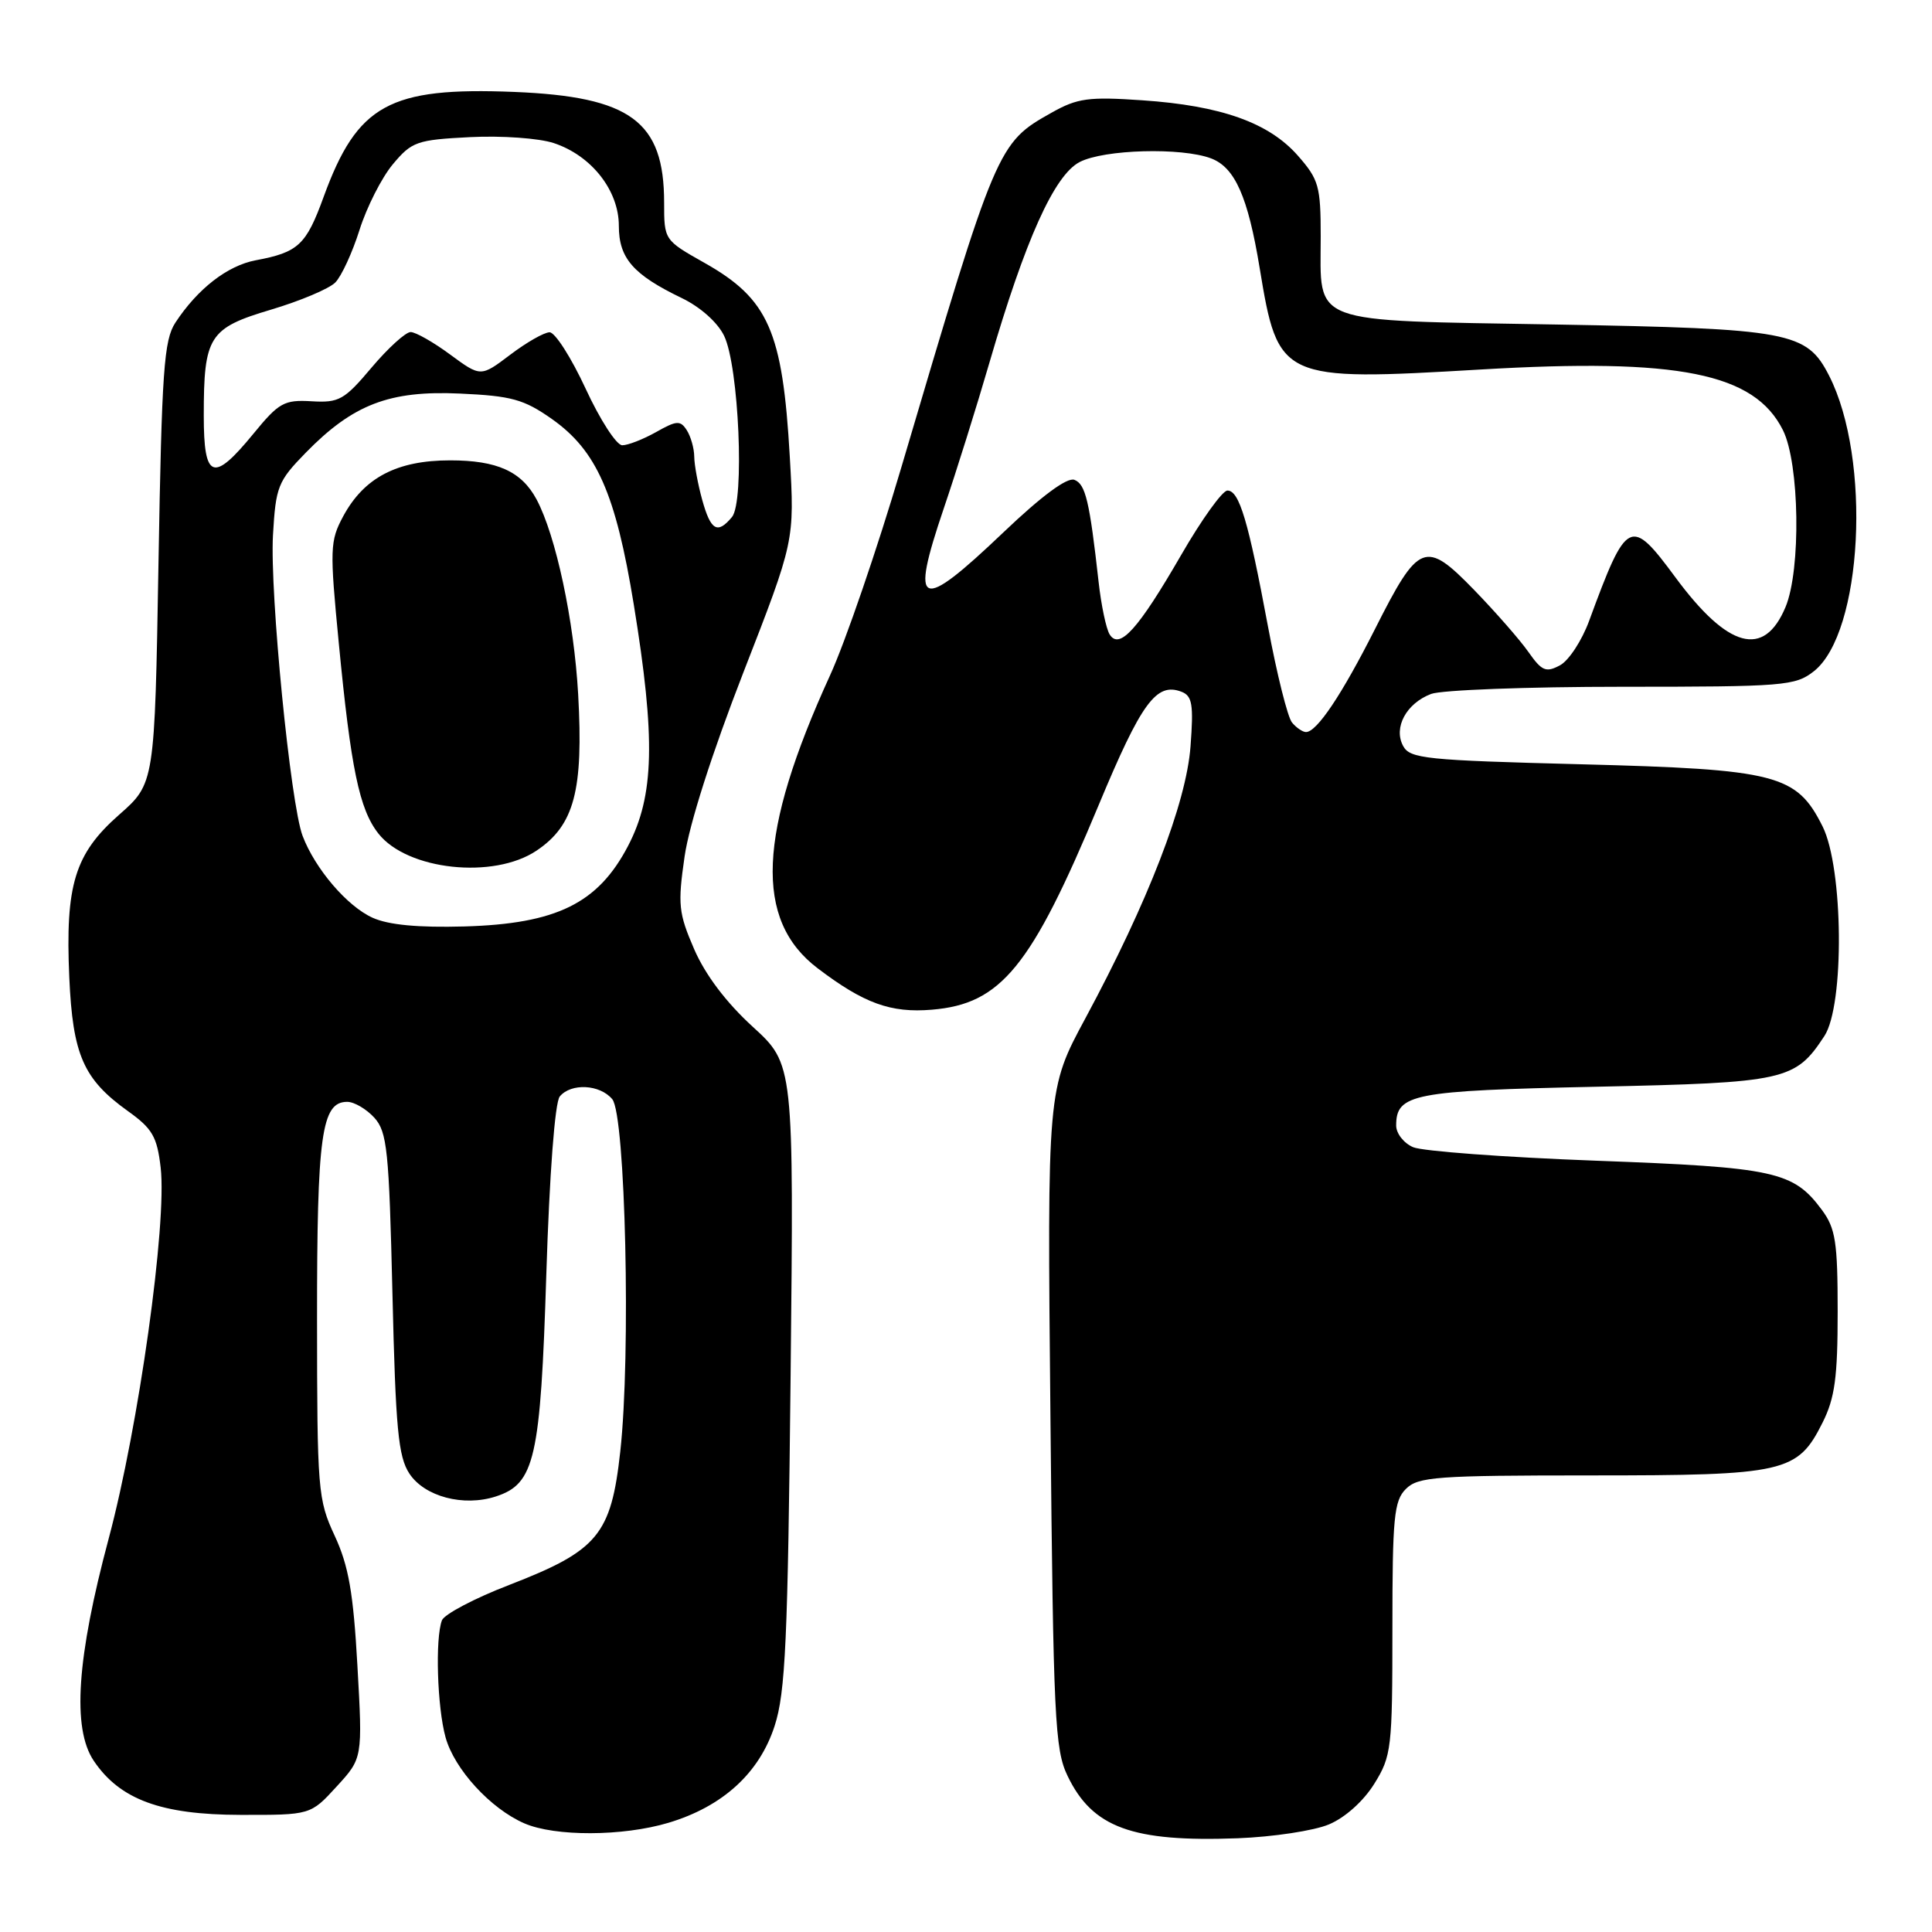 <?xml version="1.0" encoding="UTF-8" standalone="no"?>
<!DOCTYPE svg PUBLIC "-//W3C//DTD SVG 1.1//EN" "http://www.w3.org/Graphics/SVG/1.1/DTD/svg11.dtd" >
<svg xmlns="http://www.w3.org/2000/svg" xmlns:xlink="http://www.w3.org/1999/xlink" version="1.1" viewBox="0 0 256 256">
 <g >
 <path fill="currentColor"
d=" M 176.10 241.74 C 178.24 240.84 180.67 238.66 182.10 236.36 C 184.38 232.69 184.50 231.69 184.50 215.79 C 184.50 201.06 184.71 198.86 186.29 197.29 C 187.90 195.68 190.31 195.50 210.79 195.50 C 236.57 195.50 238.18 195.13 241.50 188.50 C 243.13 185.25 243.50 182.50 243.50 173.82 C 243.50 164.56 243.22 162.77 241.41 160.32 C 237.62 155.21 235.21 154.68 211.50 153.80 C 199.40 153.35 188.49 152.54 187.25 152.01 C 186.01 151.48 185.00 150.19 185.00 149.14 C 185.00 144.95 187.17 144.52 211.45 144.00 C 236.63 143.46 237.87 143.18 241.74 137.28 C 244.42 133.19 244.26 115.03 241.50 109.50 C 238.05 102.61 235.46 101.94 209.47 101.27 C 188.90 100.74 186.82 100.53 185.92 98.84 C 184.61 96.41 186.34 93.20 189.63 91.95 C 191.00 91.43 202.39 91.00 214.93 91.00 C 236.42 91.00 237.88 90.88 240.34 88.95 C 246.81 83.86 248.00 60.81 242.36 49.77 C 239.39 43.96 237.22 43.55 206.17 43.00 C 173.04 42.42 175.00 43.15 175.00 31.34 C 175.00 24.67 174.75 23.78 171.97 20.62 C 168.14 16.26 161.81 14.00 151.37 13.29 C 144.25 12.80 142.77 13.00 139.36 14.92 C 132.16 18.96 132.07 19.18 119.41 62.00 C 116.24 72.72 112.00 85.10 109.98 89.50 C 100.40 110.46 99.91 121.90 108.34 128.30 C 114.46 132.95 118.02 134.25 123.48 133.79 C 132.65 133.03 136.64 128.14 145.57 106.70 C 151.24 93.09 153.21 90.38 156.55 91.66 C 157.98 92.21 158.17 93.34 157.75 98.90 C 157.19 106.41 152.13 119.49 143.83 134.91 C 138.76 144.31 138.76 144.31 139.19 187.91 C 139.57 227.69 139.77 231.83 141.46 235.32 C 144.75 242.17 150.03 244.10 164.00 243.58 C 168.68 243.40 174.12 242.58 176.10 241.74 Z  M 88.57 241.53 C 95.75 239.38 100.61 234.96 102.64 228.70 C 104.08 224.27 104.39 217.40 104.76 182.26 C 105.19 141.02 105.19 141.02 99.72 136.03 C 96.21 132.82 93.45 129.16 91.98 125.77 C 89.91 120.98 89.79 119.87 90.71 113.50 C 91.33 109.21 94.35 99.77 98.51 89.08 C 105.29 71.67 105.29 71.67 104.65 60.50 C 103.70 43.85 101.83 39.61 93.33 34.82 C 88.01 31.82 88.00 31.80 88.00 26.85 C 88.00 16.07 83.58 12.81 68.12 12.18 C 51.59 11.52 47.35 13.85 42.89 26.07 C 40.56 32.48 39.53 33.43 33.88 34.49 C 30.13 35.20 26.19 38.26 23.24 42.75 C 21.72 45.07 21.44 49.08 21.00 74.61 C 20.50 103.81 20.50 103.81 15.77 107.97 C 9.90 113.14 8.64 117.25 9.18 129.50 C 9.64 139.78 11.04 142.99 16.94 147.22 C 20.20 149.55 20.81 150.61 21.29 154.72 C 22.14 162.14 18.38 188.99 14.41 203.84 C 10.17 219.67 9.54 229.02 12.42 233.31 C 15.87 238.44 21.33 240.46 31.82 240.48 C 41.15 240.50 41.15 240.50 44.60 236.73 C 48.05 232.97 48.05 232.97 47.36 220.73 C 46.82 211.02 46.19 207.47 44.35 203.50 C 42.12 198.71 42.02 197.50 42.01 174.80 C 42.00 150.35 42.60 146.00 46.01 146.00 C 46.93 146.00 48.55 146.95 49.60 148.10 C 51.30 149.99 51.55 152.37 52.00 171.40 C 52.42 189.30 52.77 193.01 54.24 195.25 C 56.25 198.31 61.41 199.68 65.70 198.29 C 70.87 196.61 71.62 193.33 72.39 168.85 C 72.81 155.52 73.53 146.07 74.17 145.29 C 75.67 143.48 79.49 143.68 81.13 145.65 C 82.88 147.77 83.61 179.53 82.19 192.33 C 80.97 203.38 79.24 205.46 67.48 210.01 C 62.88 211.78 58.87 213.90 58.56 214.70 C 57.65 217.08 57.93 226.21 59.04 230.21 C 60.21 234.43 64.99 239.65 69.47 241.60 C 73.53 243.37 82.51 243.34 88.57 241.53 Z  M 171.20 95.74 C 170.62 95.05 169.19 89.31 168.01 82.99 C 165.40 68.99 164.21 65.00 162.64 65.00 C 161.98 65.00 159.22 68.84 156.51 73.54 C 150.81 83.40 148.33 86.15 147.03 84.06 C 146.57 83.31 145.91 80.17 145.57 77.10 C 144.37 66.37 143.84 64.15 142.36 63.58 C 141.40 63.22 138.05 65.69 132.99 70.51 C 121.79 81.18 120.54 80.68 125.05 67.38 C 126.71 62.50 129.44 53.78 131.12 48.00 C 135.85 31.77 139.70 23.21 143.06 21.47 C 146.30 19.79 156.58 19.51 160.48 20.99 C 163.64 22.19 165.36 26.08 166.91 35.50 C 169.36 50.38 169.68 50.52 196.22 48.96 C 222.44 47.42 232.47 49.43 236.25 57.00 C 238.45 61.41 238.66 75.49 236.59 80.44 C 233.75 87.23 228.97 85.94 222.00 76.50 C 216.04 68.43 215.57 68.67 210.57 82.26 C 209.61 84.88 207.87 87.54 206.70 88.16 C 204.85 89.15 204.30 88.92 202.53 86.40 C 201.42 84.81 198.17 81.10 195.33 78.17 C 188.85 71.50 188.00 71.84 182.20 83.34 C 177.80 92.05 174.49 97.00 173.05 97.00 C 172.61 97.00 171.77 96.43 171.20 95.74 Z  M 49.38 121.61 C 46.00 120.09 41.76 115.13 40.10 110.77 C 38.49 106.54 35.74 78.59 36.17 70.91 C 36.54 64.48 36.82 63.77 40.50 60.00 C 46.77 53.58 51.60 51.72 60.95 52.15 C 67.78 52.46 69.41 52.91 73.10 55.50 C 79.06 59.69 81.58 65.39 83.98 80.11 C 86.88 97.90 86.70 105.43 83.22 112.09 C 79.24 119.71 73.75 122.41 61.53 122.76 C 55.42 122.93 51.49 122.56 49.38 121.61 Z  M 71.10 112.71 C 76.10 109.35 77.32 104.75 76.61 92.00 C 76.06 82.22 73.66 70.97 71.09 66.16 C 69.10 62.46 65.87 61.00 59.65 61.00 C 52.60 61.00 48.24 63.28 45.47 68.42 C 43.72 71.68 43.68 72.71 44.89 85.20 C 46.49 101.82 47.61 107.24 50.14 110.45 C 53.96 115.31 65.41 116.54 71.10 112.71 Z  M 93.05 66.25 C 92.48 64.19 92.00 61.60 91.99 60.50 C 91.98 59.40 91.53 57.83 91.00 57.00 C 90.15 55.68 89.66 55.71 86.94 57.25 C 85.23 58.21 83.21 59.00 82.45 59.00 C 81.69 59.00 79.50 55.62 77.60 51.50 C 75.69 47.38 73.54 44.01 72.82 44.03 C 72.09 44.04 69.75 45.38 67.60 47.01 C 63.70 49.96 63.70 49.96 59.65 46.98 C 57.43 45.34 55.07 44.00 54.41 44.00 C 53.75 44.00 51.42 46.12 49.24 48.70 C 45.62 53.00 44.92 53.39 41.28 53.17 C 37.65 52.96 36.96 53.34 33.58 57.47 C 28.24 63.99 27.00 63.54 27.00 55.07 C 27.00 44.55 27.68 43.48 35.91 41.03 C 39.77 39.88 43.59 38.27 44.42 37.44 C 45.24 36.62 46.69 33.47 47.64 30.46 C 48.59 27.45 50.58 23.53 52.05 21.77 C 54.57 18.76 55.22 18.53 62.29 18.17 C 66.48 17.96 71.41 18.31 73.38 18.96 C 78.37 20.61 82.00 25.23 82.00 29.92 C 82.00 34.22 83.89 36.39 90.35 39.50 C 92.81 40.69 95.09 42.72 95.95 44.50 C 97.91 48.54 98.68 66.47 96.99 68.51 C 95.07 70.82 94.18 70.31 93.05 66.25 Z "/>
</g>
</svg>